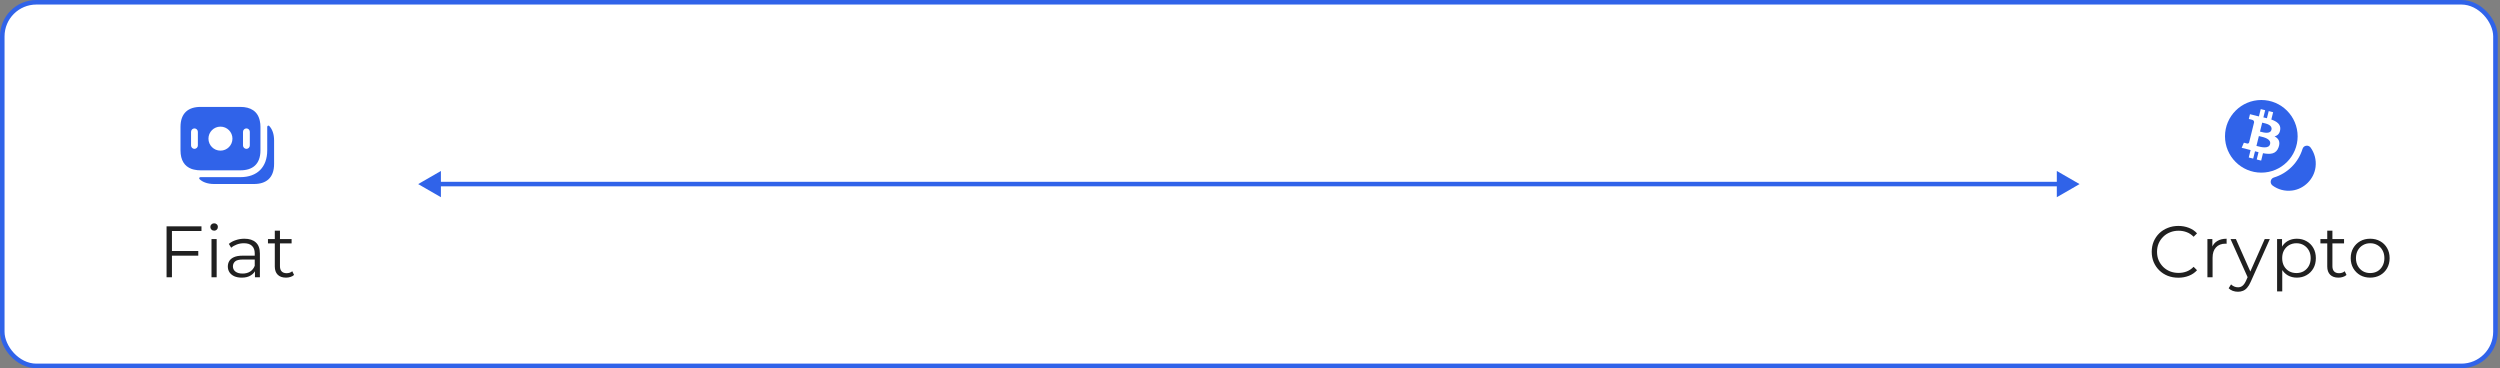 <svg width="550" height="81" viewBox="0 0 550 81" fill="none" xmlns="http://www.w3.org/2000/svg">
<rect x="0" y="0" width="550" height="81" fill="#808080" stroke="none"/>
<rect x="0.5" y="0.5" width="548.5" height="80" rx="7.5" fill="white"/>
<path d="M57.17 26.64C56.74 24.47 55.13 23.52 52.89 23.52H44.11C41.47 23.52 39.71 24.84 39.71 27.92V33.07C39.71 35.29 40.62 36.59 42.12 37.15C42.34 37.23 42.58 37.3 42.83 37.34C43.23 37.43 43.66 37.47 44.11 37.47H52.9C55.54 37.47 57.3 36.15 57.3 33.07V27.92C57.3 27.45 57.26 27.03 57.17 26.64ZM43.53 32C43.53 32.41 43.19 32.75 42.78 32.75C42.37 32.75 42.03 32.41 42.03 32V29C42.03 28.59 42.37 28.25 42.78 28.25C43.19 28.25 43.53 28.59 43.53 29V32ZM48.5 33.14C47.04 33.14 45.86 31.96 45.86 30.5C45.86 29.04 47.04 27.86 48.5 27.86C49.96 27.86 51.14 29.04 51.14 30.5C51.14 31.96 49.96 33.14 48.5 33.14ZM54.96 32C54.96 32.41 54.62 32.75 54.21 32.75C53.8 32.75 53.46 32.41 53.46 32V29C53.46 28.59 53.8 28.25 54.21 28.25C54.62 28.25 54.96 28.59 54.96 29V32Z" fill="#3063E9"/>
<path d="M60.3 30.92V36.07C60.3 39.15 58.54 40.48 55.89 40.48H47.11C46.36 40.48 45.69 40.37 45.11 40.15C44.64 39.98 44.23 39.73 43.9 39.41C43.72 39.24 43.86 38.97 44.11 38.97H52.89C56.59 38.97 58.79 36.77 58.79 33.08V27.92C58.79 27.68 59.06 27.53 59.23 27.71C59.91 28.43 60.3 29.48 60.3 30.92Z" fill="#3063E9"/>
<path d="M37.7 55.224H43.62V56.248H37.7V55.224ZM37.828 61H36.644V49.8H44.324V50.824H37.828V61ZM46.529 61V52.6H47.665V61H46.529ZM47.105 50.744C46.871 50.744 46.673 50.664 46.513 50.504C46.353 50.344 46.273 50.152 46.273 49.928C46.273 49.704 46.353 49.517 46.513 49.368C46.673 49.208 46.871 49.128 47.105 49.128C47.34 49.128 47.537 49.203 47.697 49.352C47.857 49.501 47.937 49.688 47.937 49.912C47.937 50.147 47.857 50.344 47.697 50.504C47.548 50.664 47.351 50.744 47.105 50.744ZM56.09 61V59.144L56.042 58.84V55.736C56.042 55.021 55.84 54.472 55.434 54.088C55.039 53.704 54.447 53.512 53.658 53.512C53.114 53.512 52.597 53.603 52.106 53.784C51.615 53.965 51.2 54.205 50.858 54.504L50.346 53.656C50.773 53.293 51.285 53.016 51.882 52.824C52.48 52.621 53.109 52.52 53.77 52.52C54.858 52.52 55.696 52.792 56.282 53.336C56.88 53.869 57.178 54.685 57.178 55.784V61H56.09ZM53.194 61.08C52.565 61.08 52.016 60.979 51.546 60.776C51.087 60.563 50.736 60.275 50.49 59.912C50.245 59.539 50.122 59.112 50.122 58.632C50.122 58.195 50.224 57.8 50.426 57.448C50.639 57.085 50.981 56.797 51.45 56.584C51.93 56.36 52.57 56.248 53.37 56.248H56.266V57.096H53.402C52.592 57.096 52.026 57.24 51.706 57.528C51.397 57.816 51.242 58.173 51.242 58.6C51.242 59.08 51.429 59.464 51.802 59.752C52.175 60.04 52.698 60.184 53.37 60.184C54.01 60.184 54.559 60.04 55.018 59.752C55.487 59.453 55.829 59.027 56.042 58.472L56.298 59.256C56.085 59.811 55.712 60.253 55.178 60.584C54.656 60.915 53.994 61.08 53.194 61.08ZM62.92 61.08C62.13 61.08 61.522 60.867 61.096 60.44C60.669 60.013 60.456 59.411 60.456 58.632V50.744H61.592V58.568C61.592 59.059 61.714 59.437 61.96 59.704C62.216 59.971 62.578 60.104 63.048 60.104C63.549 60.104 63.965 59.96 64.296 59.672L64.696 60.488C64.472 60.691 64.2 60.84 63.88 60.936C63.57 61.032 63.25 61.08 62.92 61.08ZM58.952 53.544V52.6H64.152V53.544H58.952Z" fill="#202020"/>
<path d="M92 40.5L97 43.387V37.613L92 40.5ZM457.5 40.5L452.5 37.613V43.387L457.5 40.5ZM96.5 41H453V40H96.5V41Z" fill="#3063E9"/>
<path d="M509.42 36.75C509.09 39.41 506.91 41.59 504.25 41.92C502.64 42.12 501.14 41.68 499.97 40.82C499.3 40.33 499.46 39.29 500.26 39.05C503.27 38.14 505.64 35.76 506.56 32.75C506.8 31.96 507.84 31.8 508.33 32.46C509.18 33.64 509.62 35.14 509.42 36.75Z" fill="#3063E9"/>
<path d="M489.5 29.99C489.5 25.58 493.08 22 497.49 22C501.9 22 505.47 25.58 505.48 29.99C505.48 34.4 501.9 37.98 497.49 37.98C493.08 37.98 489.5 34.4 489.5 29.99Z" fill="#3063E9"/>
<path fill-rule="evenodd" clip-rule="evenodd" d="M501.645 28.556C501.822 27.365 500.921 26.725 499.691 26.298L500.09 24.685L499.115 24.44L498.726 26.011C498.47 25.947 498.207 25.886 497.945 25.826L498.337 24.245L497.363 24L496.963 25.613C496.751 25.564 496.543 25.516 496.341 25.465L496.342 25.46L494.997 25.122L494.738 26.171C494.738 26.171 495.461 26.338 495.446 26.348C495.841 26.447 495.912 26.711 495.9 26.919L495.445 28.757C495.473 28.764 495.508 28.774 495.547 28.79L495.514 28.781L495.514 28.781C495.491 28.776 495.468 28.77 495.444 28.764L494.806 31.338C494.758 31.459 494.635 31.64 494.36 31.572C494.369 31.586 493.651 31.393 493.651 31.393L493.167 32.517L494.436 32.836C494.577 32.872 494.717 32.909 494.856 32.945L494.856 32.945C494.948 32.969 495.04 32.993 495.131 33.017L494.727 34.648L495.701 34.893L496.1 33.279C496.366 33.352 496.625 33.419 496.877 33.482L496.479 35.089L497.454 35.333L497.857 33.705C499.52 34.022 500.77 33.894 501.296 32.379C501.72 31.16 501.275 30.457 500.4 29.998C501.037 29.85 501.517 29.428 501.645 28.556ZM499.417 31.702C499.141 32.821 497.403 32.358 496.607 32.147L496.607 32.147C496.536 32.128 496.472 32.111 496.417 32.097L496.952 29.936C497.019 29.952 497.1 29.971 497.192 29.991C498.015 30.177 499.701 30.558 499.417 31.702ZM497.357 28.988C498.02 29.166 499.467 29.555 499.719 28.539C499.976 27.498 498.57 27.185 497.884 27.032C497.806 27.015 497.738 27 497.683 26.985L497.197 28.946C497.243 28.958 497.297 28.972 497.357 28.988Z" fill="white"/>
<path d="M479.235 61.096C478.392 61.096 477.614 60.957 476.899 60.68C476.184 60.392 475.566 59.992 475.043 59.48C474.52 58.968 474.11 58.365 473.811 57.672C473.523 56.979 473.379 56.221 473.379 55.4C473.379 54.579 473.523 53.821 473.811 53.128C474.11 52.435 474.52 51.832 475.043 51.32C475.576 50.808 476.2 50.413 476.915 50.136C477.63 49.848 478.408 49.704 479.251 49.704C480.062 49.704 480.824 49.843 481.539 50.12C482.254 50.387 482.856 50.792 483.347 51.336L482.595 52.088C482.136 51.619 481.63 51.283 481.075 51.08C480.52 50.867 479.923 50.76 479.283 50.76C478.611 50.76 477.987 50.877 477.411 51.112C476.835 51.336 476.334 51.661 475.907 52.088C475.48 52.504 475.144 52.995 474.899 53.56C474.664 54.115 474.547 54.728 474.547 55.4C474.547 56.072 474.664 56.691 474.899 57.256C475.144 57.811 475.48 58.301 475.907 58.728C476.334 59.144 476.835 59.469 477.411 59.704C477.987 59.928 478.611 60.04 479.283 60.04C479.923 60.04 480.52 59.933 481.075 59.72C481.63 59.507 482.136 59.165 482.595 58.696L483.347 59.448C482.856 59.992 482.254 60.403 481.539 60.68C480.824 60.957 480.056 61.096 479.235 61.096ZM485.631 61V52.6H486.719V54.888L486.607 54.488C486.842 53.848 487.236 53.363 487.791 53.032C488.346 52.691 489.034 52.52 489.855 52.52V53.624C489.812 53.624 489.77 53.624 489.727 53.624C489.684 53.613 489.642 53.608 489.599 53.608C488.714 53.608 488.02 53.88 487.519 54.424C487.018 54.957 486.767 55.72 486.767 56.712V61H485.631ZM492.351 64.184C491.956 64.184 491.578 64.12 491.215 63.992C490.863 63.864 490.559 63.672 490.303 63.416L490.831 62.568C491.044 62.771 491.274 62.925 491.519 63.032C491.775 63.149 492.058 63.208 492.367 63.208C492.74 63.208 493.06 63.101 493.327 62.888C493.604 62.685 493.866 62.323 494.111 61.8L494.655 60.568L494.783 60.392L498.239 52.6H499.359L495.151 62.008C494.916 62.552 494.655 62.984 494.367 63.304C494.09 63.624 493.786 63.848 493.455 63.976C493.124 64.115 492.756 64.184 492.351 64.184ZM494.591 61.24L490.719 52.6H491.903L495.327 60.312L494.591 61.24ZM505.295 61.08C504.57 61.08 503.914 60.915 503.327 60.584C502.74 60.243 502.271 59.757 501.919 59.128C501.578 58.488 501.407 57.709 501.407 56.792C501.407 55.875 501.578 55.101 501.919 54.472C502.26 53.832 502.724 53.347 503.311 53.016C503.898 52.685 504.559 52.52 505.295 52.52C506.095 52.52 506.81 52.701 507.439 53.064C508.079 53.416 508.58 53.917 508.943 54.568C509.306 55.208 509.487 55.949 509.487 56.792C509.487 57.645 509.306 58.392 508.943 59.032C508.58 59.672 508.079 60.173 507.439 60.536C506.81 60.899 506.095 61.08 505.295 61.08ZM500.959 64.104V52.6H502.047V55.128L501.935 56.808L502.095 58.504V64.104H500.959ZM505.215 60.072C505.812 60.072 506.346 59.939 506.815 59.672C507.284 59.395 507.658 59.011 507.935 58.52C508.212 58.019 508.351 57.443 508.351 56.792C508.351 56.141 508.212 55.571 507.935 55.08C507.658 54.589 507.284 54.205 506.815 53.928C506.346 53.651 505.812 53.512 505.215 53.512C504.618 53.512 504.079 53.651 503.599 53.928C503.13 54.205 502.756 54.589 502.479 55.08C502.212 55.571 502.079 56.141 502.079 56.792C502.079 57.443 502.212 58.019 502.479 58.52C502.756 59.011 503.13 59.395 503.599 59.672C504.079 59.939 504.618 60.072 505.215 60.072ZM514.459 61.08C513.669 61.08 513.061 60.867 512.635 60.44C512.208 60.013 511.995 59.411 511.995 58.632V50.744H513.131V58.568C513.131 59.059 513.253 59.437 513.499 59.704C513.755 59.971 514.117 60.104 514.587 60.104C515.088 60.104 515.504 59.96 515.835 59.672L516.235 60.488C516.011 60.691 515.739 60.84 515.419 60.936C515.109 61.032 514.789 61.08 514.459 61.08ZM510.491 53.544V52.6H515.691V53.544H510.491ZM521.43 61.08C520.619 61.08 519.889 60.899 519.238 60.536C518.598 60.163 518.091 59.656 517.718 59.016C517.345 58.365 517.158 57.624 517.158 56.792C517.158 55.949 517.345 55.208 517.718 54.568C518.091 53.928 518.598 53.427 519.238 53.064C519.878 52.701 520.609 52.52 521.43 52.52C522.262 52.52 522.998 52.701 523.638 53.064C524.289 53.427 524.795 53.928 525.158 54.568C525.531 55.208 525.718 55.949 525.718 56.792C525.718 57.624 525.531 58.365 525.158 59.016C524.795 59.656 524.289 60.163 523.638 60.536C522.987 60.899 522.251 61.08 521.43 61.08ZM521.43 60.072C522.038 60.072 522.577 59.939 523.046 59.672C523.515 59.395 523.883 59.011 524.15 58.52C524.427 58.019 524.566 57.443 524.566 56.792C524.566 56.131 524.427 55.555 524.15 55.064C523.883 54.573 523.515 54.195 523.046 53.928C522.577 53.651 522.043 53.512 521.446 53.512C520.849 53.512 520.315 53.651 519.846 53.928C519.377 54.195 519.003 54.573 518.726 55.064C518.449 55.555 518.31 56.131 518.31 56.792C518.31 57.443 518.449 58.019 518.726 58.52C519.003 59.011 519.377 59.395 519.846 59.672C520.315 59.939 520.843 60.072 521.43 60.072Z" fill="#202020"/>
<rect x="0.5" y="0.5" width="548.5" height="80" rx="7.5" stroke="#3063E9"/>
</svg>
